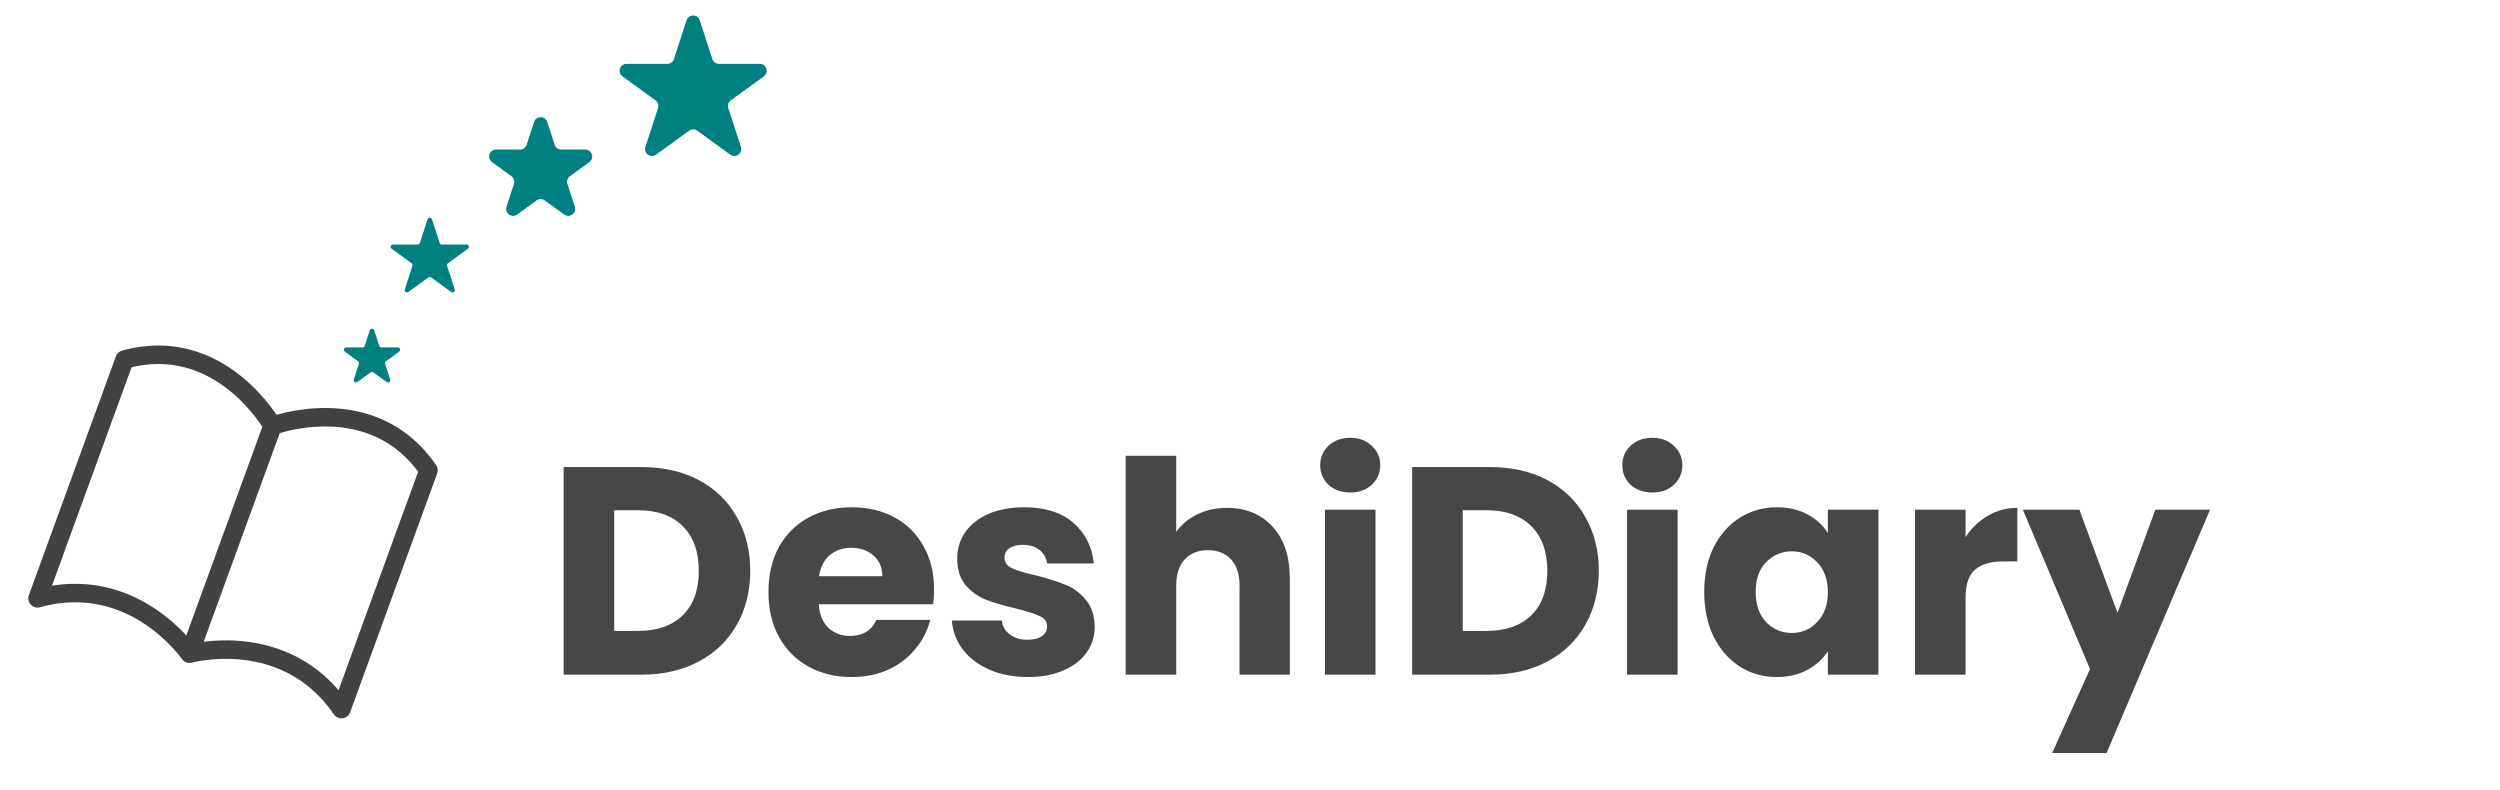 <svg width="541" height="171" viewBox="0 0 541 171" fill="none" xmlns="http://www.w3.org/2000/svg">
<path d="M138.8 101.072C143.536 101.072 147.675 102.011 151.216 103.888C154.757 105.765 157.488 108.411 159.408 111.824C161.371 115.195 162.352 119.099 162.352 123.536C162.352 127.931 161.371 131.835 159.408 135.248C157.488 138.661 154.736 141.307 151.152 143.184C147.611 145.061 143.493 146 138.8 146H121.968V101.072H138.8ZM138.096 136.528C142.235 136.528 145.456 135.397 147.76 133.136C150.064 130.875 151.216 127.675 151.216 123.536C151.216 119.397 150.064 116.176 147.76 113.872C145.456 111.568 142.235 110.416 138.096 110.416H132.912V136.528H138.096ZM202.132 127.568C202.132 128.592 202.068 129.659 201.94 130.768H177.172C177.343 132.987 178.047 134.693 179.284 135.888C180.564 137.04 182.121 137.616 183.956 137.616C186.687 137.616 188.585 136.464 189.652 134.16H201.3C200.703 136.507 199.615 138.619 198.036 140.496C196.5 142.373 194.559 143.845 192.212 144.912C189.865 145.979 187.241 146.512 184.34 146.512C180.841 146.512 177.727 145.765 174.996 144.272C172.265 142.779 170.132 140.645 168.596 137.872C167.06 135.099 166.292 131.856 166.292 128.144C166.292 124.432 167.039 121.189 168.532 118.416C170.068 115.643 172.201 113.509 174.932 112.016C177.663 110.523 180.799 109.776 184.34 109.776C187.796 109.776 190.868 110.501 193.556 111.952C196.244 113.403 198.335 115.472 199.828 118.16C201.364 120.848 202.132 123.984 202.132 127.568ZM190.932 124.688C190.932 122.811 190.292 121.317 189.012 120.208C187.732 119.099 186.132 118.544 184.212 118.544C182.377 118.544 180.82 119.077 179.54 120.144C178.303 121.211 177.535 122.725 177.236 124.688H190.932ZM222.434 146.512C219.319 146.512 216.546 145.979 214.114 144.912C211.682 143.845 209.762 142.395 208.354 140.56C206.946 138.683 206.156 136.592 205.986 134.288H216.802C216.93 135.525 217.506 136.528 218.53 137.296C219.554 138.064 220.812 138.448 222.306 138.448C223.671 138.448 224.716 138.192 225.442 137.68C226.21 137.125 226.594 136.421 226.594 135.568C226.594 134.544 226.06 133.797 224.994 133.328C223.927 132.816 222.199 132.261 219.81 131.664C217.25 131.067 215.116 130.448 213.41 129.808C211.703 129.125 210.231 128.08 208.994 126.672C207.756 125.221 207.138 123.28 207.138 120.848C207.138 118.8 207.692 116.944 208.802 115.28C209.954 113.573 211.618 112.229 213.794 111.248C216.012 110.267 218.636 109.776 221.666 109.776C226.146 109.776 229.666 110.885 232.226 113.104C234.828 115.323 236.322 118.267 236.706 121.936H226.594C226.423 120.699 225.868 119.717 224.93 118.992C224.034 118.267 222.839 117.904 221.346 117.904C220.066 117.904 219.084 118.16 218.402 118.672C217.719 119.141 217.378 119.803 217.378 120.656C217.378 121.68 217.911 122.448 218.978 122.96C220.087 123.472 221.794 123.984 224.098 124.496C226.743 125.179 228.898 125.861 230.562 126.544C232.226 127.184 233.676 128.251 234.914 129.744C236.194 131.195 236.855 133.157 236.898 135.632C236.898 137.723 236.3 139.6 235.106 141.264C233.954 142.885 232.268 144.165 230.05 145.104C227.874 146.043 225.335 146.512 222.434 146.512ZM265.545 109.904C269.641 109.904 272.926 111.269 275.401 114C277.876 116.688 279.113 120.4 279.113 125.136V146H268.233V126.608C268.233 124.219 267.614 122.363 266.377 121.04C265.14 119.717 263.476 119.056 261.385 119.056C259.294 119.056 257.63 119.717 256.393 121.04C255.156 122.363 254.537 124.219 254.537 126.608V146H243.593V98.64H254.537V115.088C255.646 113.509 257.161 112.251 259.081 111.312C261.001 110.373 263.156 109.904 265.545 109.904ZM292.222 106.576C290.302 106.576 288.723 106.021 287.486 104.912C286.291 103.76 285.694 102.352 285.694 100.688C285.694 98.981 286.291 97.573 287.486 96.464C288.723 95.312 290.302 94.736 292.222 94.736C294.099 94.736 295.635 95.312 296.83 96.464C298.067 97.573 298.686 98.981 298.686 100.688C298.686 102.352 298.067 103.76 296.83 104.912C295.635 106.021 294.099 106.576 292.222 106.576ZM297.662 110.288V146H286.718V110.288H297.662ZM322.425 101.072C327.161 101.072 331.3 102.011 334.841 103.888C338.382 105.765 341.113 108.411 343.033 111.824C344.996 115.195 345.977 119.099 345.977 123.536C345.977 127.931 344.996 131.835 343.033 135.248C341.113 138.661 338.361 141.307 334.777 143.184C331.236 145.061 327.118 146 322.425 146H305.593V101.072H322.425ZM321.721 136.528C325.86 136.528 329.081 135.397 331.385 133.136C333.689 130.875 334.841 127.675 334.841 123.536C334.841 119.397 333.689 116.176 331.385 113.872C329.081 111.568 325.86 110.416 321.721 110.416H316.537V136.528H321.721ZM357.597 106.576C355.677 106.576 354.098 106.021 352.861 104.912C351.666 103.76 351.069 102.352 351.069 100.688C351.069 98.981 351.666 97.573 352.861 96.464C354.098 95.312 355.677 94.736 357.597 94.736C359.474 94.736 361.01 95.312 362.205 96.464C363.442 97.573 364.061 98.981 364.061 100.688C364.061 102.352 363.442 103.76 362.205 104.912C361.01 106.021 359.474 106.576 357.597 106.576ZM363.037 110.288V146H352.093V110.288H363.037ZM368.792 128.08C368.792 124.411 369.475 121.189 370.84 118.416C372.248 115.643 374.147 113.509 376.536 112.016C378.925 110.523 381.592 109.776 384.536 109.776C387.053 109.776 389.251 110.288 391.128 111.312C393.048 112.336 394.52 113.68 395.544 115.344V110.288H406.488V146H395.544V140.944C394.477 142.608 392.984 143.952 391.064 144.976C389.187 146 386.989 146.512 384.472 146.512C381.571 146.512 378.925 145.765 376.536 144.272C374.147 142.736 372.248 140.581 370.84 137.808C369.475 134.992 368.792 131.749 368.792 128.08ZM395.544 128.144C395.544 125.413 394.776 123.259 393.24 121.68C391.747 120.101 389.912 119.312 387.736 119.312C385.56 119.312 383.704 120.101 382.168 121.68C380.675 123.216 379.928 125.349 379.928 128.08C379.928 130.811 380.675 132.987 382.168 134.608C383.704 136.187 385.56 136.976 387.736 136.976C389.912 136.976 391.747 136.187 393.24 134.608C394.776 133.029 395.544 130.875 395.544 128.144ZM425.35 116.24C426.63 114.277 428.23 112.741 430.15 111.632C432.07 110.48 434.203 109.904 436.55 109.904V121.488H433.542C430.811 121.488 428.763 122.085 427.398 123.28C426.032 124.432 425.35 126.48 425.35 129.424V146H414.406V110.288H425.35V116.24ZM478.261 110.288L455.861 162.96H444.085L452.277 144.784L437.748 110.288H449.973L458.229 132.624L466.421 110.288H478.261Z" fill="#474747"/>
<g clip-path="url(#clip0_909_1009)">
<path d="M58.981 92.138L41.006 141.465M58.981 92.138C58.981 92.138 47.675 72.053 26.953 77.805L8.122 129.481C28.844 123.728 41.006 141.465 41.006 141.465C41.006 141.465 61.728 135.712 73.891 153.448L92.722 101.772C80.56 84.036 58.981 92.138 58.981 92.138Z" stroke="#424242" stroke-width="4" stroke-linecap="round" stroke-linejoin="round"/>
</g>
<path d="M80.025 71.463C80.174 71.003 80.826 71.003 80.975 71.463L82.072 74.837C82.138 75.043 82.331 75.182 82.547 75.182H86.094C86.578 75.182 86.78 75.802 86.388 76.087L83.518 78.172C83.343 78.299 83.27 78.525 83.337 78.731L84.433 82.104C84.582 82.565 84.055 82.948 83.663 82.663L80.794 80.578C80.619 80.451 80.381 80.451 80.206 80.578L77.337 82.663C76.945 82.948 76.418 82.565 76.567 82.104L77.663 78.731C77.73 78.525 77.657 78.299 77.482 78.172L74.612 76.087C74.22 75.802 74.422 75.182 74.906 75.182H78.453C78.669 75.182 78.862 75.043 78.928 74.837L80.025 71.463Z" fill="#008080"/>
<path d="M92.525 47.464C92.674 47.003 93.326 47.003 93.475 47.464L95.133 52.564C95.2 52.77 95.392 52.91 95.608 52.91H100.972C101.456 52.91 101.657 53.53 101.266 53.814L96.927 56.967C96.751 57.094 96.678 57.32 96.745 57.526L98.402 62.627C98.552 63.087 98.025 63.47 97.633 63.186L93.294 60.033C93.119 59.906 92.881 59.906 92.706 60.033L88.367 63.186C87.975 63.47 87.448 63.087 87.598 62.627L89.255 57.526C89.322 57.32 89.249 57.094 89.073 56.967L84.734 53.814C84.343 53.53 84.544 52.91 85.028 52.91H90.392C90.608 52.91 90.8 52.77 90.867 52.564L92.525 47.464Z" fill="#008080"/>
<path d="M115.573 26.391C116.022 25.009 117.978 25.009 118.427 26.391L120.031 31.328C120.232 31.946 120.808 32.365 121.458 32.365H126.649C128.102 32.365 128.707 34.224 127.531 35.078L123.331 38.13C122.805 38.512 122.585 39.189 122.786 39.807L124.39 44.745C124.839 46.127 123.258 47.276 122.082 46.422L117.882 43.37C117.356 42.988 116.644 42.988 116.118 43.37L111.918 46.422C110.742 47.276 109.161 46.127 109.61 44.745L111.214 39.807C111.415 39.189 111.195 38.512 110.669 38.13L106.469 35.078C105.293 34.224 105.898 32.365 107.351 32.365H112.542C113.192 32.365 113.768 31.946 113.969 31.328L115.573 26.391Z" fill="#008080"/>
<path d="M148.573 4.391C149.022 3.009 150.978 3.009 151.427 4.391L154.154 12.783C154.354 13.401 154.93 13.82 155.58 13.82H164.405C165.858 13.82 166.462 15.679 165.286 16.533L158.147 21.72C157.621 22.102 157.401 22.779 157.602 23.397L160.329 31.79C160.778 33.172 159.196 34.321 158.021 33.467L150.882 28.28C150.356 27.898 149.644 27.898 149.118 28.28L141.979 33.467C140.804 34.321 139.222 33.172 139.671 31.79L142.398 23.397C142.599 22.779 142.379 22.102 141.853 21.72L134.714 16.533C133.538 15.679 134.142 13.82 135.595 13.82H144.42C145.07 13.82 145.646 13.401 145.846 12.783L148.573 4.391Z" fill="#008080"/>
<defs>
<clipPath id="clip0_909_1009">
<rect x="27.391" y="62" width="80" height="80" rx="4" transform="rotate(20.022 27.391 62)" fill="white"/>
</clipPath>
</defs>
</svg>
